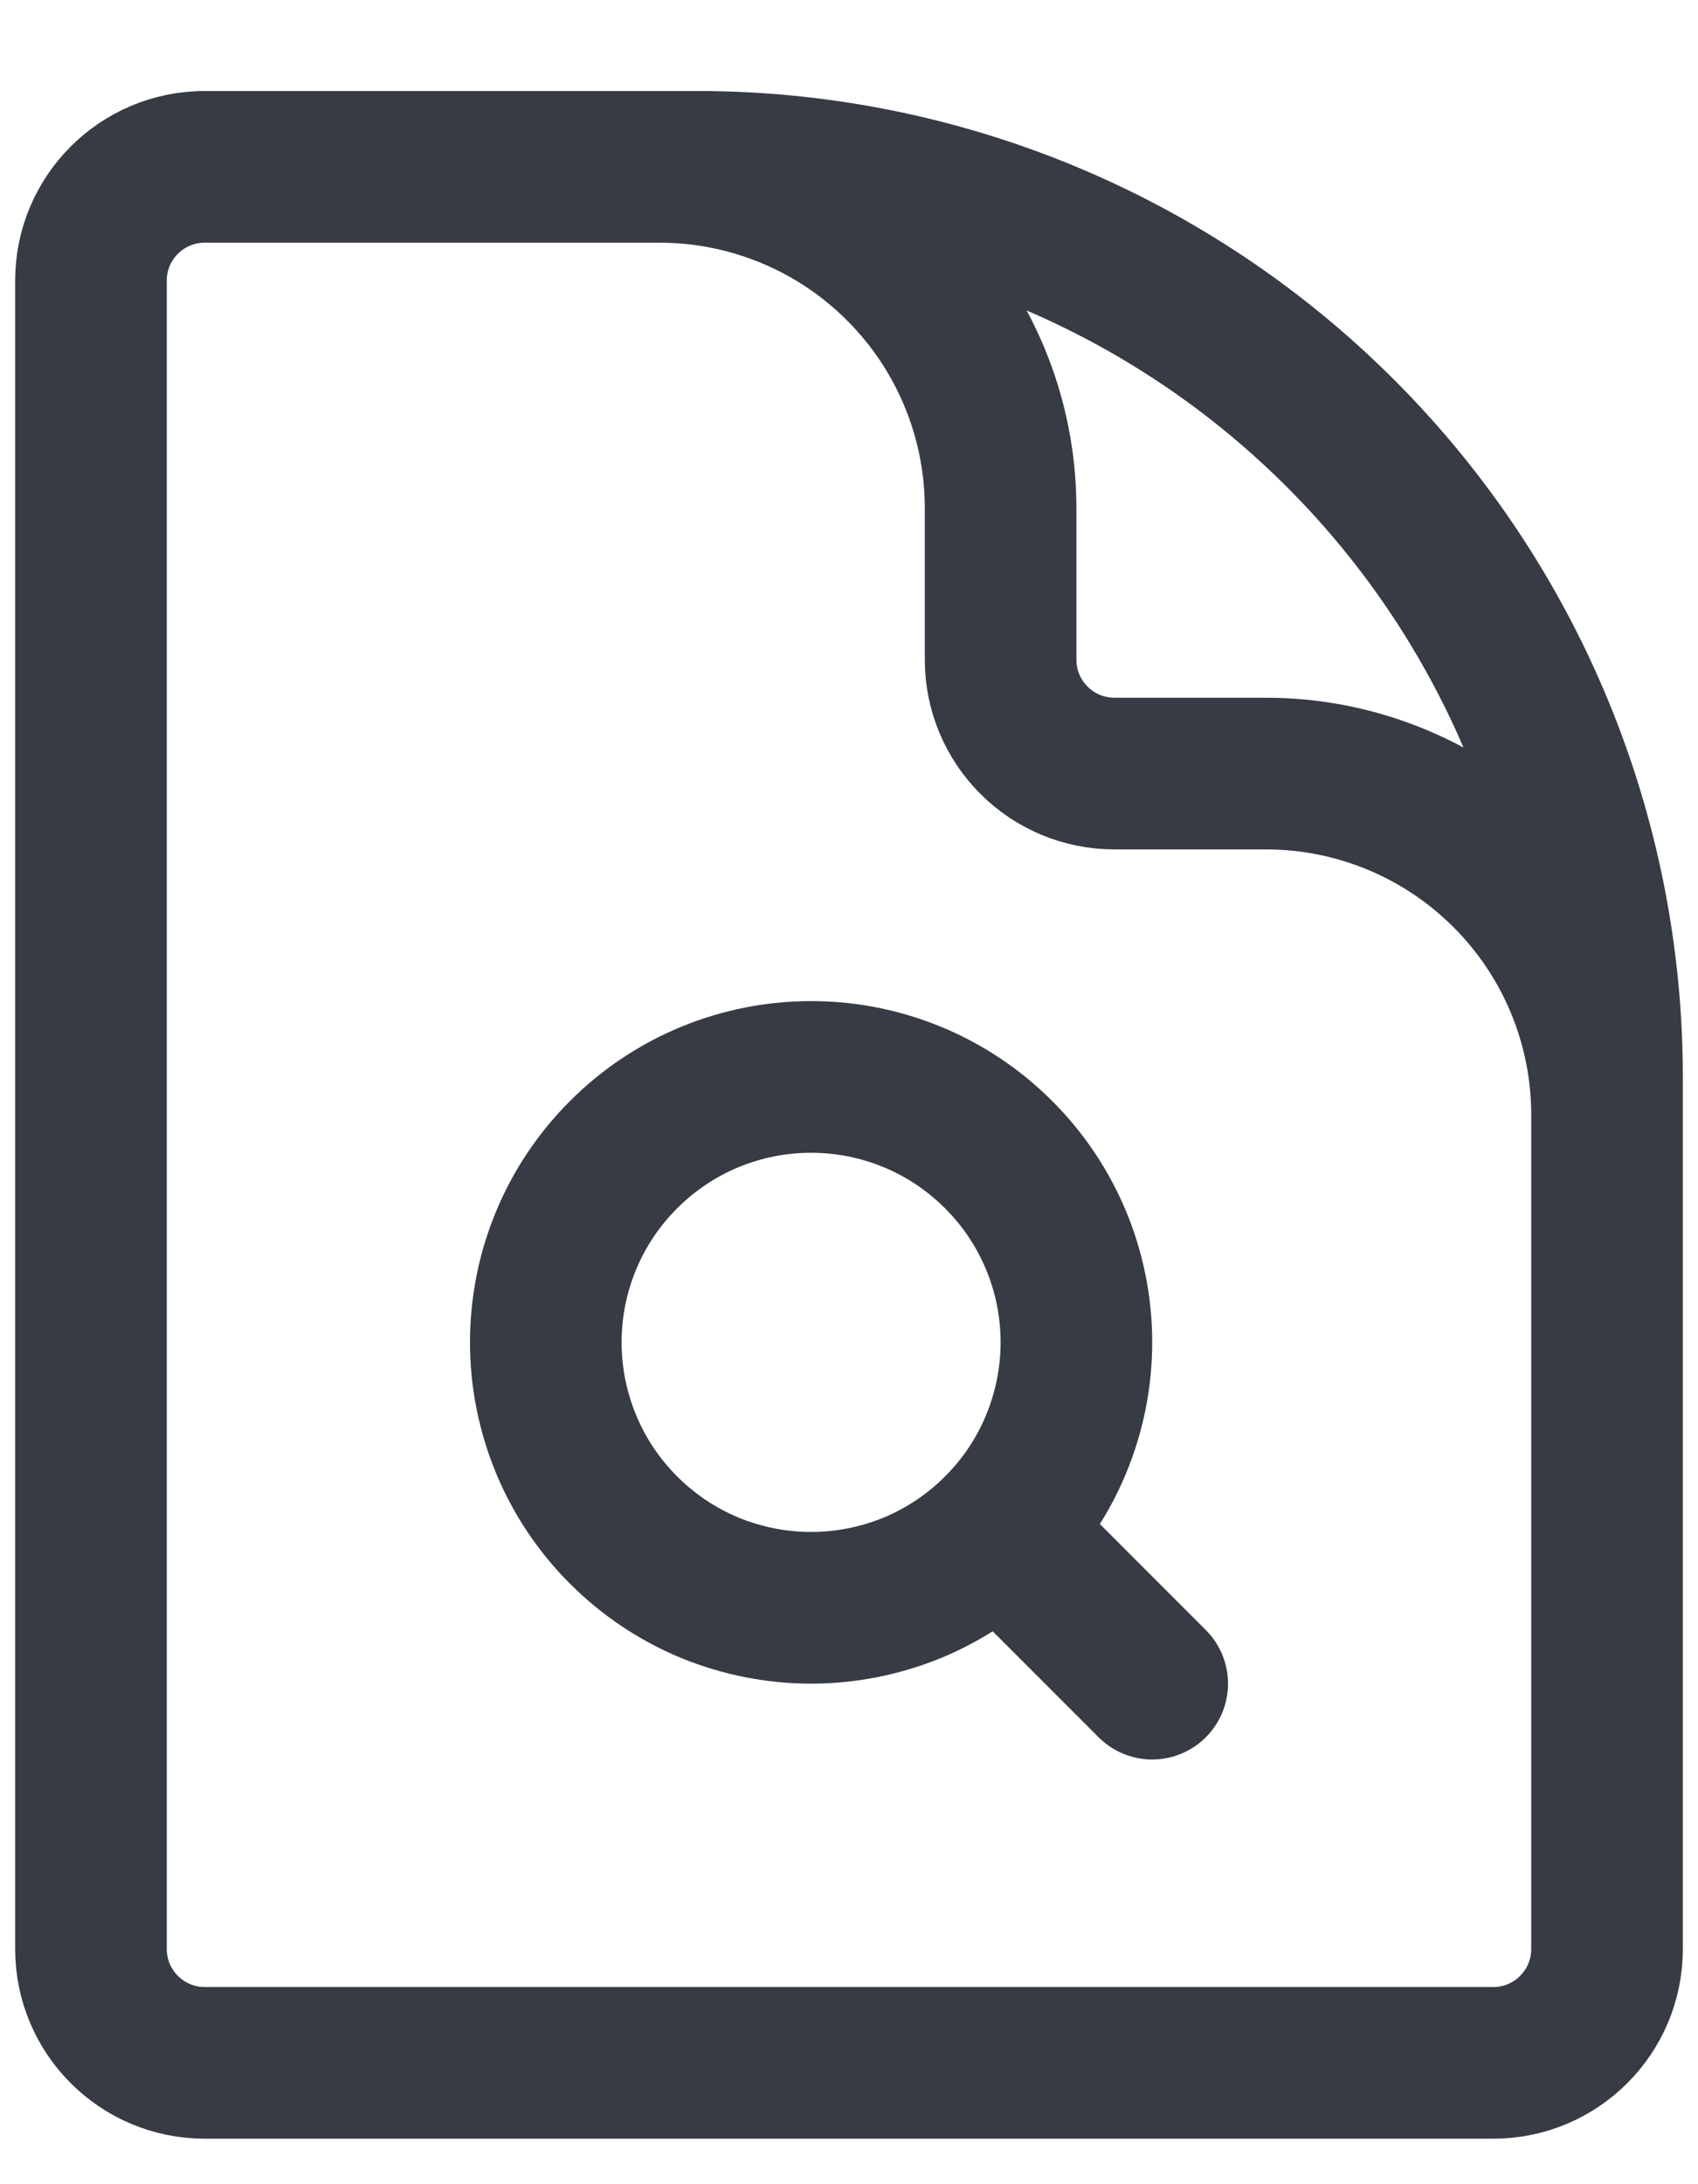 <svg width="14" height="18" viewBox="0 0 14 18" fill="none" xmlns="http://www.w3.org/2000/svg">
<path d="M13.25 11.375V9.188C13.25 8.442 12.954 7.726 12.426 7.199C11.899 6.671 11.183 6.375 10.438 6.375H9.188C8.939 6.375 8.7 6.276 8.525 6.1C8.349 5.925 8.25 5.686 8.25 5.438V4.188C8.25 3.442 7.954 2.726 7.426 2.199C6.899 1.671 6.183 1.375 5.438 1.375H3.875M8.234 12.609L9.5 13.875M8.234 12.609C8.437 12.406 8.599 12.165 8.708 11.9C8.818 11.634 8.875 11.35 8.875 11.062C8.875 10.482 8.645 9.926 8.234 9.516C7.824 9.105 7.268 8.875 6.688 8.875C6.107 8.875 5.551 9.105 5.141 9.516C4.73 9.926 4.5 10.482 4.5 11.062C4.5 11.35 4.557 11.634 4.667 11.9C4.776 12.165 4.938 12.406 5.141 12.609C5.344 12.812 5.585 12.974 5.85 13.084C6.116 13.193 6.4 13.25 6.688 13.25C6.975 13.25 7.259 13.193 7.525 13.084C7.79 12.974 8.031 12.812 8.234 12.609ZM5.75 1.375H1.688C1.17 1.375 0.75 1.795 0.75 2.312V16.062C0.75 16.58 1.17 17 1.688 17H12.312C12.83 17 13.25 16.58 13.25 16.062V8.875C13.25 6.886 12.46 4.978 11.053 3.572C9.647 2.165 7.739 1.375 5.75 1.375Z" stroke="#363B44" stroke-width="1.25" stroke-linecap="round" stroke-linejoin="round"/>
</svg>
